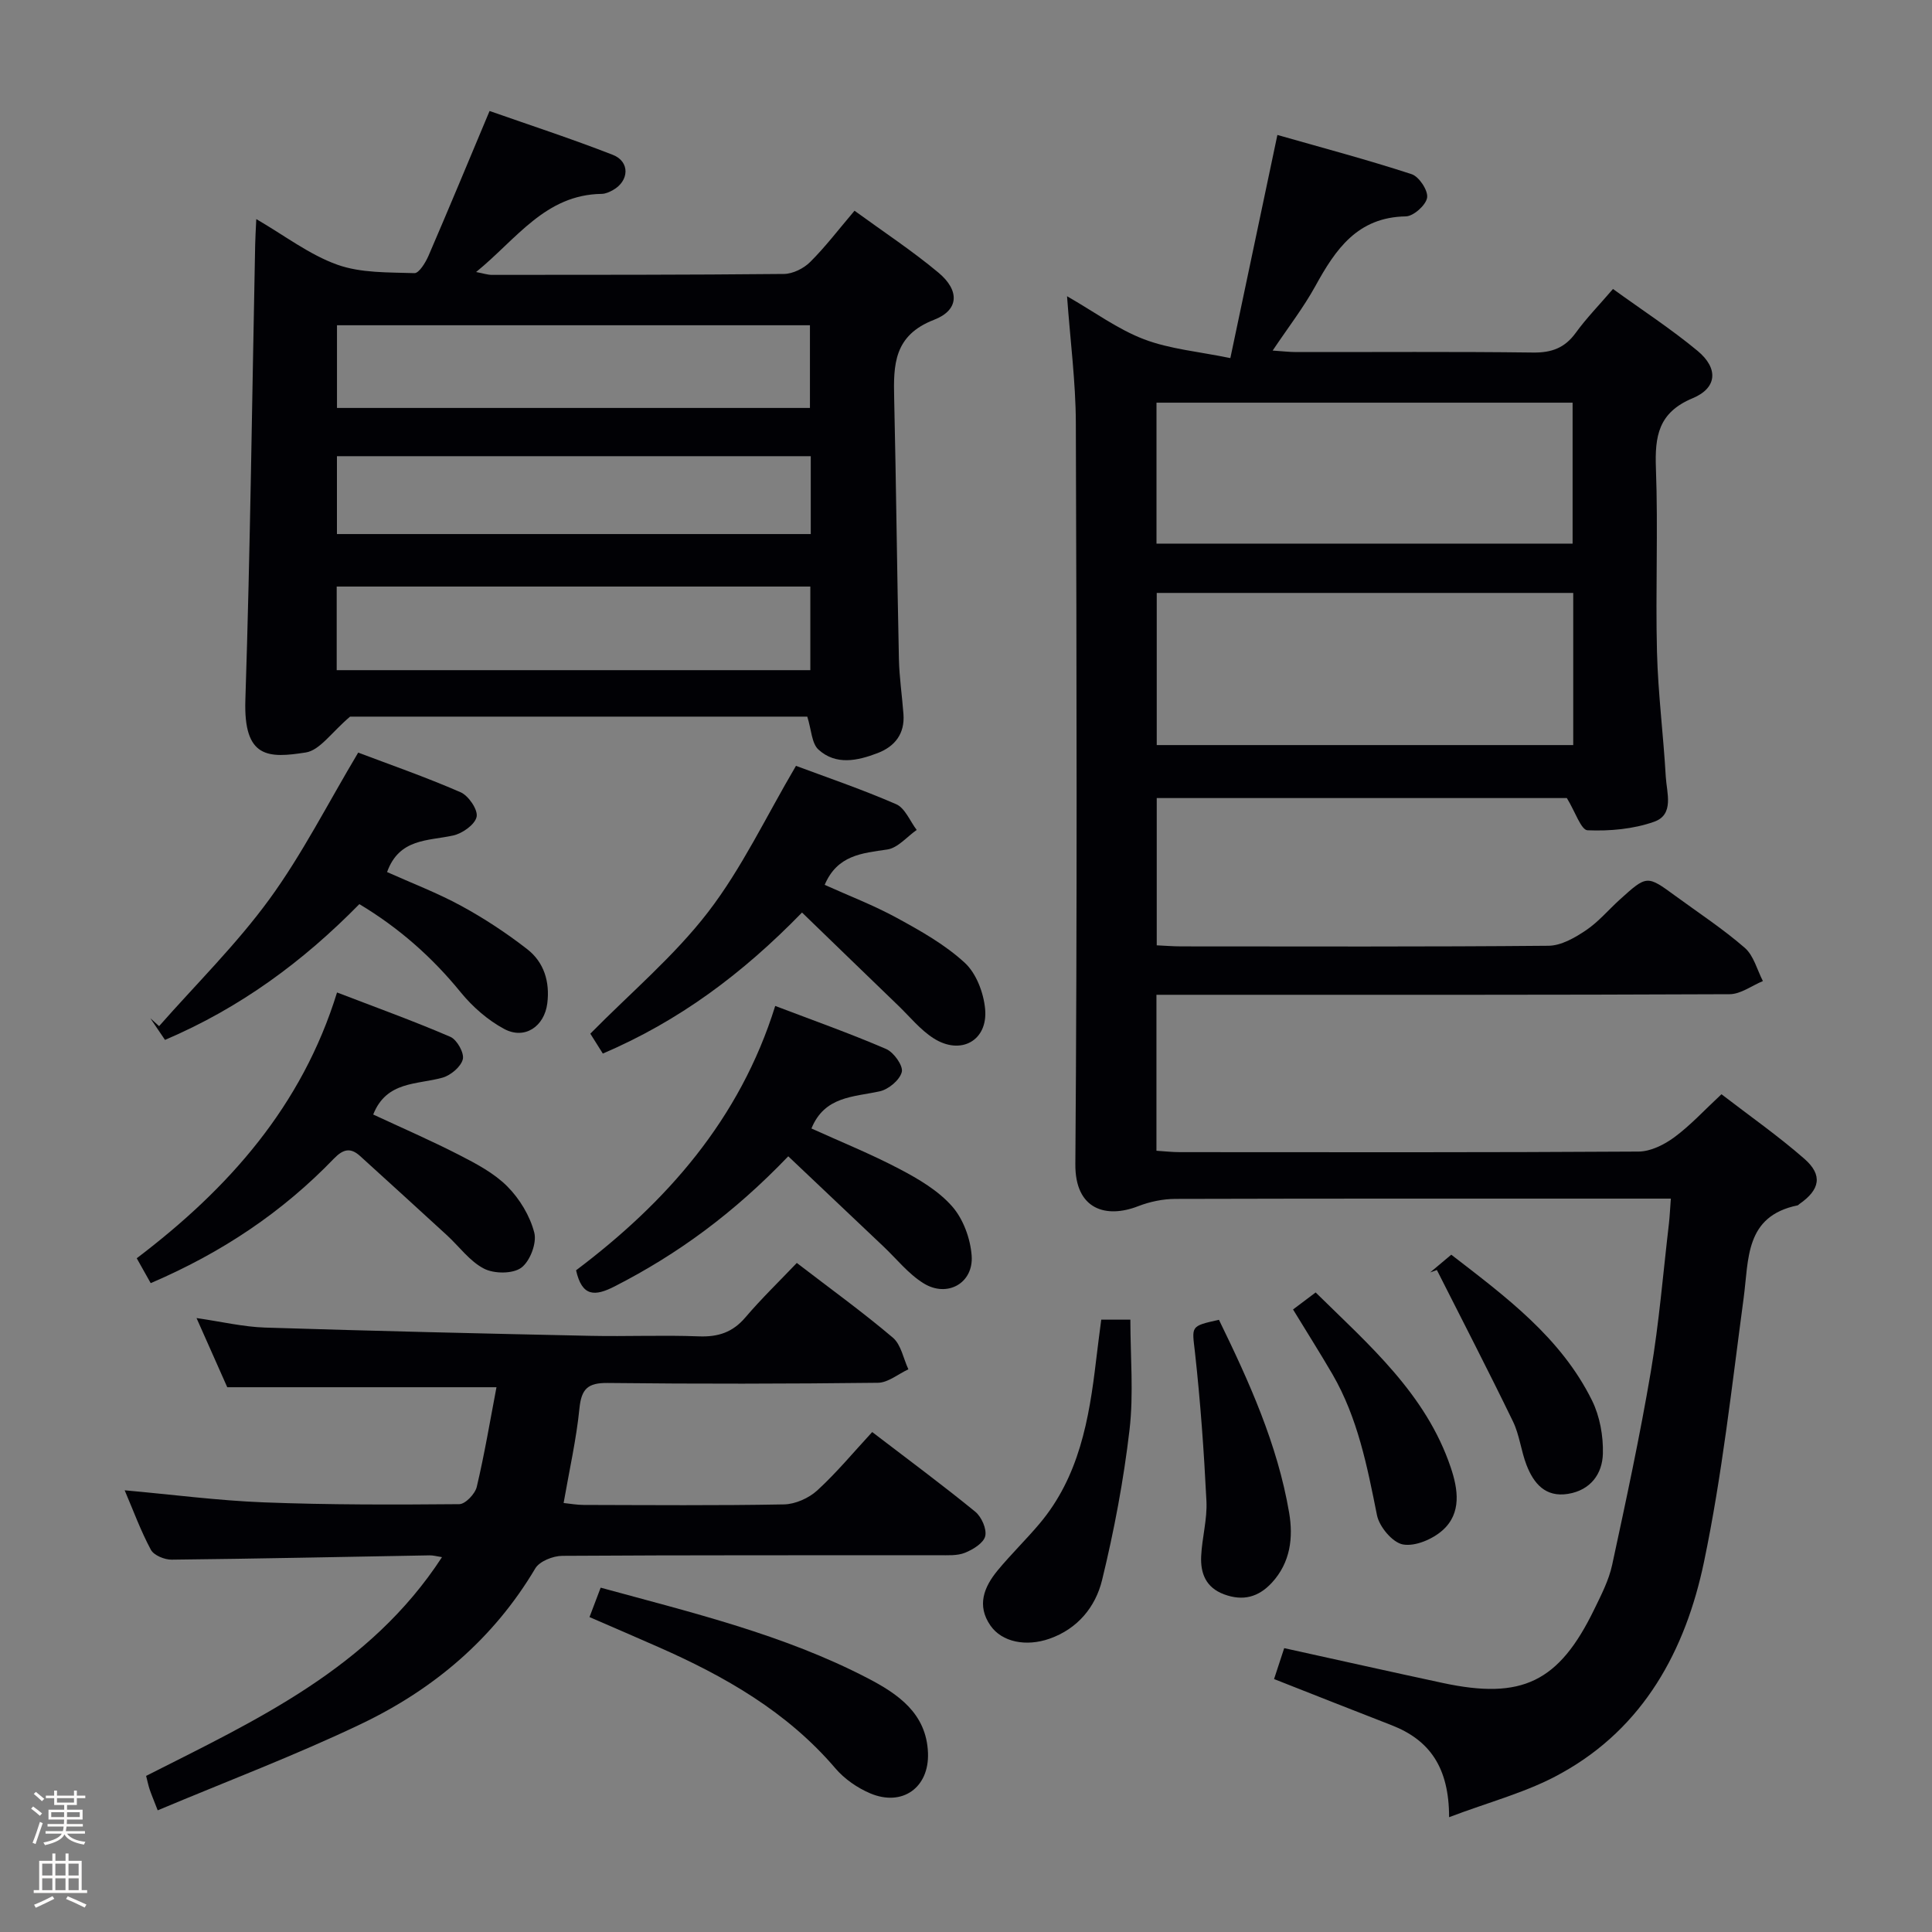 <svg enable-background="new 0 0 400 400" viewBox="0 0 400 400" xmlns="http://www.w3.org/2000/svg"><rect x="0" y="0" width="400" height="400" fill="#808080" stroke="none"/><path d="m6.44 374.46.42-.45c.65.47 1.27.95 1.85 1.44l-.45.49c-.65-.56-1.25-1.06-1.82-1.48m.93 7.33-.63-.26c.55-1.36 1.05-2.8 1.52-4.33.19.1.38.19.59.27-.46 1.29-.95 2.73-1.48 4.32m-.38-10.38.44-.42c.43.34 1.01.82 1.74 1.44l-.49.49c-.53-.51-1.09-1.01-1.69-1.51m2.5.35h1.72v-1.04h.59v1.04h3.52v-1.04h.59v1.04h1.75v.53h-1.75v1.42h-2.03v.97h3.22v2.03h-3.24c0 .35-.01.66-.03.93h3.32v.53h-3.37c-.03.27-.08.58-.15.94h3.96v.53h-3.71c.67.92 1.93 1.48 3.79 1.68-.13.24-.23.44-.29.59-2.13-.38-3.48-1.08-4.04-2.12-.43.97-1.77 1.72-4.03 2.23-.09-.19-.2-.37-.33-.55 2.1-.42 3.37-1.03 3.81-1.83h-3.36v-.53h3.58c.08-.29.13-.61.16-.94h-3.33v-.53h3.39c.02-.27.04-.58.04-.93h-3.23v-2.03h3.25v-.97h-2.07v-1.42h-1.73zm1.12 3.44v1h2.65c.01-.3.02-.44.01-.4v-.25-.35zm1.19-2h3.52v-.91h-3.52zm4.71 2h-2.63v.59c0 .15-.01.28-.01.4h2.64z" fill="#fcfbfa"/><path d="m13.56 383.74h.63v1.52h2.72v6.07h1.13v.6h-11.06v-.6h1.13v-6.07h2.73v-1.52h.63v1.52h2.1v-1.52zm-2.69 8.83.38.56c-1.24.63-2.53 1.25-3.85 1.85-.1-.21-.21-.42-.34-.63 1.36-.55 2.63-1.15 3.81-1.78m-2.13-4.27h2.1v-2.45h-2.1zm0 3.04h2.1v-2.46h-2.1zm2.72-3.04h2.1v-2.45h-2.1zm0 3.04h2.1v-2.46h-2.1zm6.07 3.6c-1.41-.71-2.7-1.3-3.86-1.78l.35-.56c1.45.62 2.75 1.19 3.88 1.72zm-1.25-9.09h-2.1v2.45h2.1zm-2.09 5.49h2.1v-2.46h-2.1z" fill="#fcfbfa"/><g fill="#010105"><path d="m300.02 376.23c0-10.38-4.1-16.01-11.92-19.05-8.02-3.11-16.01-6.28-24.32-9.55.7-2.15 1.35-4.12 2.1-6.4 11.19 2.46 22 4.89 32.83 7.21 16.4 3.52 24.04-.18 31.35-15.22 1.45-2.98 3.03-6.03 3.72-9.23 2.87-13.29 5.73-26.59 8-39.98 1.72-10.14 2.55-20.42 3.75-30.65.17-1.47.23-2.96.4-5.2-2.07 0-3.83 0-5.59 0-32.33 0-64.66-.03-97 .06-2.57.01-5.27.57-7.67 1.5-6.63 2.6-13.11.75-13.03-8.71.39-51.16.27-102.33.1-153.49-.03-8.42-1.14-16.84-1.82-26.19 5.66 3.24 10.5 6.84 15.93 8.91 5.35 2.04 11.29 2.54 17.88 3.9 3.35-15.9 6.41-30.42 9.74-46.2 9.22 2.63 18.59 5.12 27.79 8.12 1.54.5 3.44 3.38 3.21 4.86-.24 1.55-2.83 3.86-4.42 3.88-10.01.17-14.54 6.82-18.72 14.43-2.45 4.45-5.6 8.52-8.84 13.35 2.09.14 3.49.31 4.9.31 16.33.02 32.67-.11 49 .1 3.85.05 6.57-.94 8.85-4.08 2.22-3.06 4.89-5.79 7.71-9.08 6.05 4.38 12.05 8.28 17.51 12.81 4.34 3.6 4.1 7.68-1.02 9.81-7.12 2.97-7.84 7.87-7.6 14.53.47 12.65-.1 25.33.22 37.99.22 8.62 1.33 17.21 1.82 25.83.19 3.32 1.81 7.84-2.4 9.33-4.31 1.53-9.2 1.96-13.79 1.77-1.35-.05-2.55-3.84-4.29-6.67-27.38 0-55.97 0-84.91 0v30.49c1.62.07 3.36.22 5.11.22 25.33.01 50.67.1 76-.13 2.62-.02 5.46-1.66 7.75-3.2 2.59-1.74 4.67-4.24 7.01-6.36 5.61-5.07 5.63-5.07 11.5-.77 4.84 3.54 9.88 6.85 14.38 10.76 1.85 1.61 2.54 4.54 3.75 6.88-2.3.95-4.59 2.71-6.9 2.72-37.33.17-74.66.12-112 .12-2.13 0-4.25 0-6.66 0v32.29c1.61.1 3.22.29 4.83.29 31.67.02 63.33.08 95-.12 2.5-.02 5.31-1.43 7.4-2.97 3.32-2.45 6.16-5.56 9.75-8.9 5.78 4.45 11.74 8.62 17.18 13.38 3.84 3.36 3.22 6.39-1.03 9.34-.14.09-.25.26-.4.29-10.92 2.25-10.07 11.11-11.16 19.22-2.45 18.25-4.45 36.63-8.21 54.62-3.81 18.22-12.45 34.27-29.51 43.71-6.91 3.9-14.88 5.93-23.26 9.12zm-60.53-253.47v31.5h86.23c0-10.6 0-20.88 0-31.5-28.72 0-57.29 0-86.23 0zm-.05-10.21h86.15c0-9.95 0-19.52 0-29.18-28.86 0-57.38 0-86.15 0z"/><path d="m167.14 148.37c-32.1 0-64.39 0-94.66 0-3.84 3.25-6.25 6.96-9.16 7.42-7.73 1.21-12.91 1.27-12.52-10.84 1.02-31.42 1.39-62.87 2.03-94.3.03-1.46.12-2.92.23-5.29 5.92 3.44 11.01 7.38 16.77 9.44 4.92 1.76 10.61 1.57 15.97 1.75.95.03 2.3-2.18 2.92-3.6 4.2-9.73 8.26-19.53 12.64-29.97 8.2 2.88 16.96 5.74 25.52 9.08 3.58 1.4 3.41 5.4.03 7.29-.71.4-1.55.78-2.33.79-11.69.15-17.65 9.39-26.01 16.18 1.5.28 2.38.59 3.26.59 20.16-.01 40.31.01 60.47-.19 1.85-.02 4.1-1.14 5.44-2.48 3.16-3.14 5.88-6.73 9.18-10.61 5.97 4.35 11.93 8.27 17.38 12.82 4.39 3.67 4.31 7.74-.92 9.76-8.34 3.23-8.42 9.31-8.25 16.31.41 17.97.59 35.94.98 53.91.08 3.81.66 7.61.94 11.41.31 4.05-1.75 6.7-5.35 8.08-4.15 1.59-8.62 2.57-12.24-.72-1.42-1.28-1.46-4.1-2.32-6.83zm-97.37-63.91h97.92c0-5.95 0-11.52 0-17.12-32.82 0-65.33 0-97.92 0zm98 36.98c-32.95 0-65.43 0-98.06 0v17.31h98.06c0-5.84 0-11.42 0-17.31zm.09-26.99c-33 0-65.51 0-98.1 0v16.12h98.1c0-5.5 0-10.63 0-16.12z"/><path d="m32.65 374.81c-.84-2.17-1.29-3.23-1.66-4.31-.26-.77-.42-1.57-.74-2.82 22.79-11.55 46.27-22.26 61.26-45.29-1.1-.17-1.82-.38-2.54-.37-17.81.31-35.61.7-53.42.89-1.47.02-3.69-.89-4.31-2.04-2.1-3.91-3.64-8.13-5.43-12.32 9.82.88 19.31 2.13 28.84 2.5 13.47.52 26.96.49 40.44.37 1.26-.01 3.28-2.13 3.62-3.59 1.6-6.74 2.74-13.6 4.08-20.62-18.76 0-36.92 0-55.74 0-1.79-4.02-3.92-8.83-6.36-14.32 5.15.74 9.64 1.82 14.17 1.97 22.45.71 44.9 1.23 67.35 1.71 7.5.16 15-.18 22.49.11 3.98.15 6.99-.83 9.62-3.92 3.33-3.91 7.05-7.5 10.65-11.28 7.07 5.43 13.69 10.21 19.89 15.47 1.7 1.44 2.17 4.32 3.21 6.55-2.1.97-4.19 2.76-6.3 2.79-18.66.22-37.33.25-55.99.04-4.07-.04-5.4 1.21-5.81 5.24-.64 6.4-2.08 12.73-3.28 19.61 1.35.14 2.75.4 4.15.4 13.83.03 27.66.15 41.49-.11 2.34-.05 5.12-1.29 6.87-2.89 4.02-3.68 7.53-7.93 11.38-12.09 7.71 5.9 14.65 11.03 21.33 16.49 1.3 1.06 2.42 3.58 2.07 5.06-.34 1.43-2.52 2.77-4.18 3.44-1.61.65-3.59.51-5.41.51-26 .03-51.99-.04-77.98.13-1.91.01-4.71 1.12-5.59 2.61-8.63 14.55-21.02 25-35.98 32.16-13.59 6.5-27.75 11.85-42.19 17.92z"/><path d="m31.2 265.66c-1.04-1.86-1.9-3.39-2.89-5.15 19.02-14.43 34.2-31.48 41.47-55.03 8.15 3.13 15.91 5.93 23.47 9.19 1.36.59 2.9 3.34 2.57 4.64-.39 1.56-2.51 3.33-4.21 3.81-5.29 1.48-11.59.67-14.34 7.63 5.89 2.74 11.94 5.37 17.8 8.37 3.53 1.81 7.22 3.76 9.96 6.51 2.56 2.57 4.7 6.11 5.59 9.59.55 2.16-.9 5.94-2.71 7.26-1.77 1.28-5.61 1.26-7.7.18-2.96-1.52-5.12-4.57-7.67-6.91-5.98-5.48-11.97-10.95-17.98-16.4-1.98-1.8-3.49-1.47-5.43.53-10.64 11.04-23.12 19.44-37.93 25.78z"/><path d="m163.2 239.4c-11.32 11.81-22.92 20.27-35.92 26.92-4.14 2.12-6.78 2.17-8.01-3.32 18.64-14.04 33.9-31.19 41.23-54.73 7.89 3 15.54 5.71 22.98 8.92 1.57.68 3.54 3.46 3.23 4.74-.41 1.67-2.76 3.63-4.59 4.02-5.45 1.19-11.4 1-14.12 7.69 6.06 2.75 12.33 5.28 18.28 8.41 3.92 2.06 7.99 4.46 10.85 7.72 2.3 2.61 3.78 6.66 4.04 10.19.43 5.68-5.03 8.77-9.93 5.75-3.17-1.95-5.61-5.08-8.37-7.68-6.46-6.13-12.92-12.25-19.67-18.63z"/><path d="m74.16 155.82c6.4 2.42 13.93 5.04 21.21 8.21 1.64.72 3.61 3.62 3.31 5.07-.33 1.61-2.94 3.46-4.85 3.88-5.25 1.15-11.17.57-13.69 7.57 5 2.25 10.36 4.28 15.35 7 4.78 2.6 9.39 5.64 13.68 8.98 3.47 2.7 4.7 6.75 4.14 11.21-.61 4.8-4.69 7.57-8.93 5.29-3.39-1.82-6.54-4.58-8.99-7.58-5.95-7.31-12.83-13.37-20.99-18.26-11.65 11.87-24.65 21.47-40.24 28.11-1.05-1.55-2.04-3.01-3.03-4.48.6.54 1.21 1.09 1.81 1.63 7.66-8.7 16-16.91 22.8-26.23 6.79-9.3 12.04-19.71 18.42-30.4z"/><path d="m124.81 218.13c-1.12-1.78-1.99-3.17-2.59-4.12 8.33-8.46 17.35-16.04 24.37-25.16 7-9.09 11.99-19.73 18.21-30.29 6.03 2.26 13.52 4.8 20.74 7.94 1.84.8 2.86 3.5 4.25 5.33-2.02 1.41-3.91 3.73-6.09 4.05-5.23.77-10.33 1.14-12.96 7.32 4.89 2.21 10.11 4.2 14.96 6.85 4.93 2.69 9.96 5.52 14.04 9.28 2.39 2.19 3.91 6.22 4.22 9.58.6 6.55-5.05 9.65-10.67 6.06-2.74-1.75-4.89-4.43-7.27-6.73-6.54-6.3-13.05-12.62-19.97-19.31-12.42 12.76-25.51 22.47-41.24 29.2z"/><path d="m122.05 334.8c.8-2.11 1.49-3.93 2.31-6.09 18.98 5.19 37.89 9.71 55.26 18.73 6.26 3.25 12.2 7.27 12.51 15.48.27 7.19-5.32 11.19-11.97 8.37-2.66-1.13-5.32-2.97-7.19-5.16-10-11.72-22.9-19.07-36.71-25.15-4.56-2.01-9.13-3.98-14.21-6.18z"/><path d="m228 273.22h6.03c0 7.65.7 15.3-.17 22.77-1.22 10.47-3.19 20.91-5.69 31.16-1.35 5.52-5.03 10.08-10.89 12.13-4.86 1.7-9.85.7-12.23-2.74-2.87-4.15-1.32-7.98 1.49-11.39 2.75-3.33 5.86-6.35 8.65-9.65 8.24-9.75 10.31-21.68 11.74-33.82.32-2.77.7-5.53 1.07-8.46z"/><path d="m252.37 273.25c6.22 12.76 12.11 25.73 14.53 39.93.88 5.16.28 10.33-3.58 14.51-2.78 3-5.98 3.85-9.89 2.4-3.78-1.4-4.91-4.37-4.74-7.92.18-3.81 1.28-7.62 1.09-11.39-.51-10.26-1.24-20.53-2.37-30.74-.62-5.5-1.07-5.45 4.96-6.79z"/><path d="m267.71 271.11c1.45-1.09 2.87-2.16 4.68-3.52 11.08 10.9 22.83 20.99 27.97 36.23 1.52 4.5 2.28 9.47-1.68 13-2.08 1.86-5.7 3.41-8.23 2.94-2.15-.4-4.88-3.66-5.36-6.05-2.02-10.1-3.98-20.15-9.22-29.19-2.57-4.41-5.31-8.73-8.16-13.41z"/><path d="m300.47 259.77c11.26 8.7 22.69 17.12 29.15 30.2 1.61 3.27 2.34 7.34 2.24 11-.11 4.19-2.56 7.56-7.21 8.32-4.69.76-7.11-2.15-8.59-5.95-1.14-2.92-1.45-6.21-2.8-9.01-5.11-10.54-10.49-20.94-15.77-31.39-.46.17-.93.33-1.39.5 1.37-1.14 2.74-2.29 4.37-3.67z"/></g></svg>
